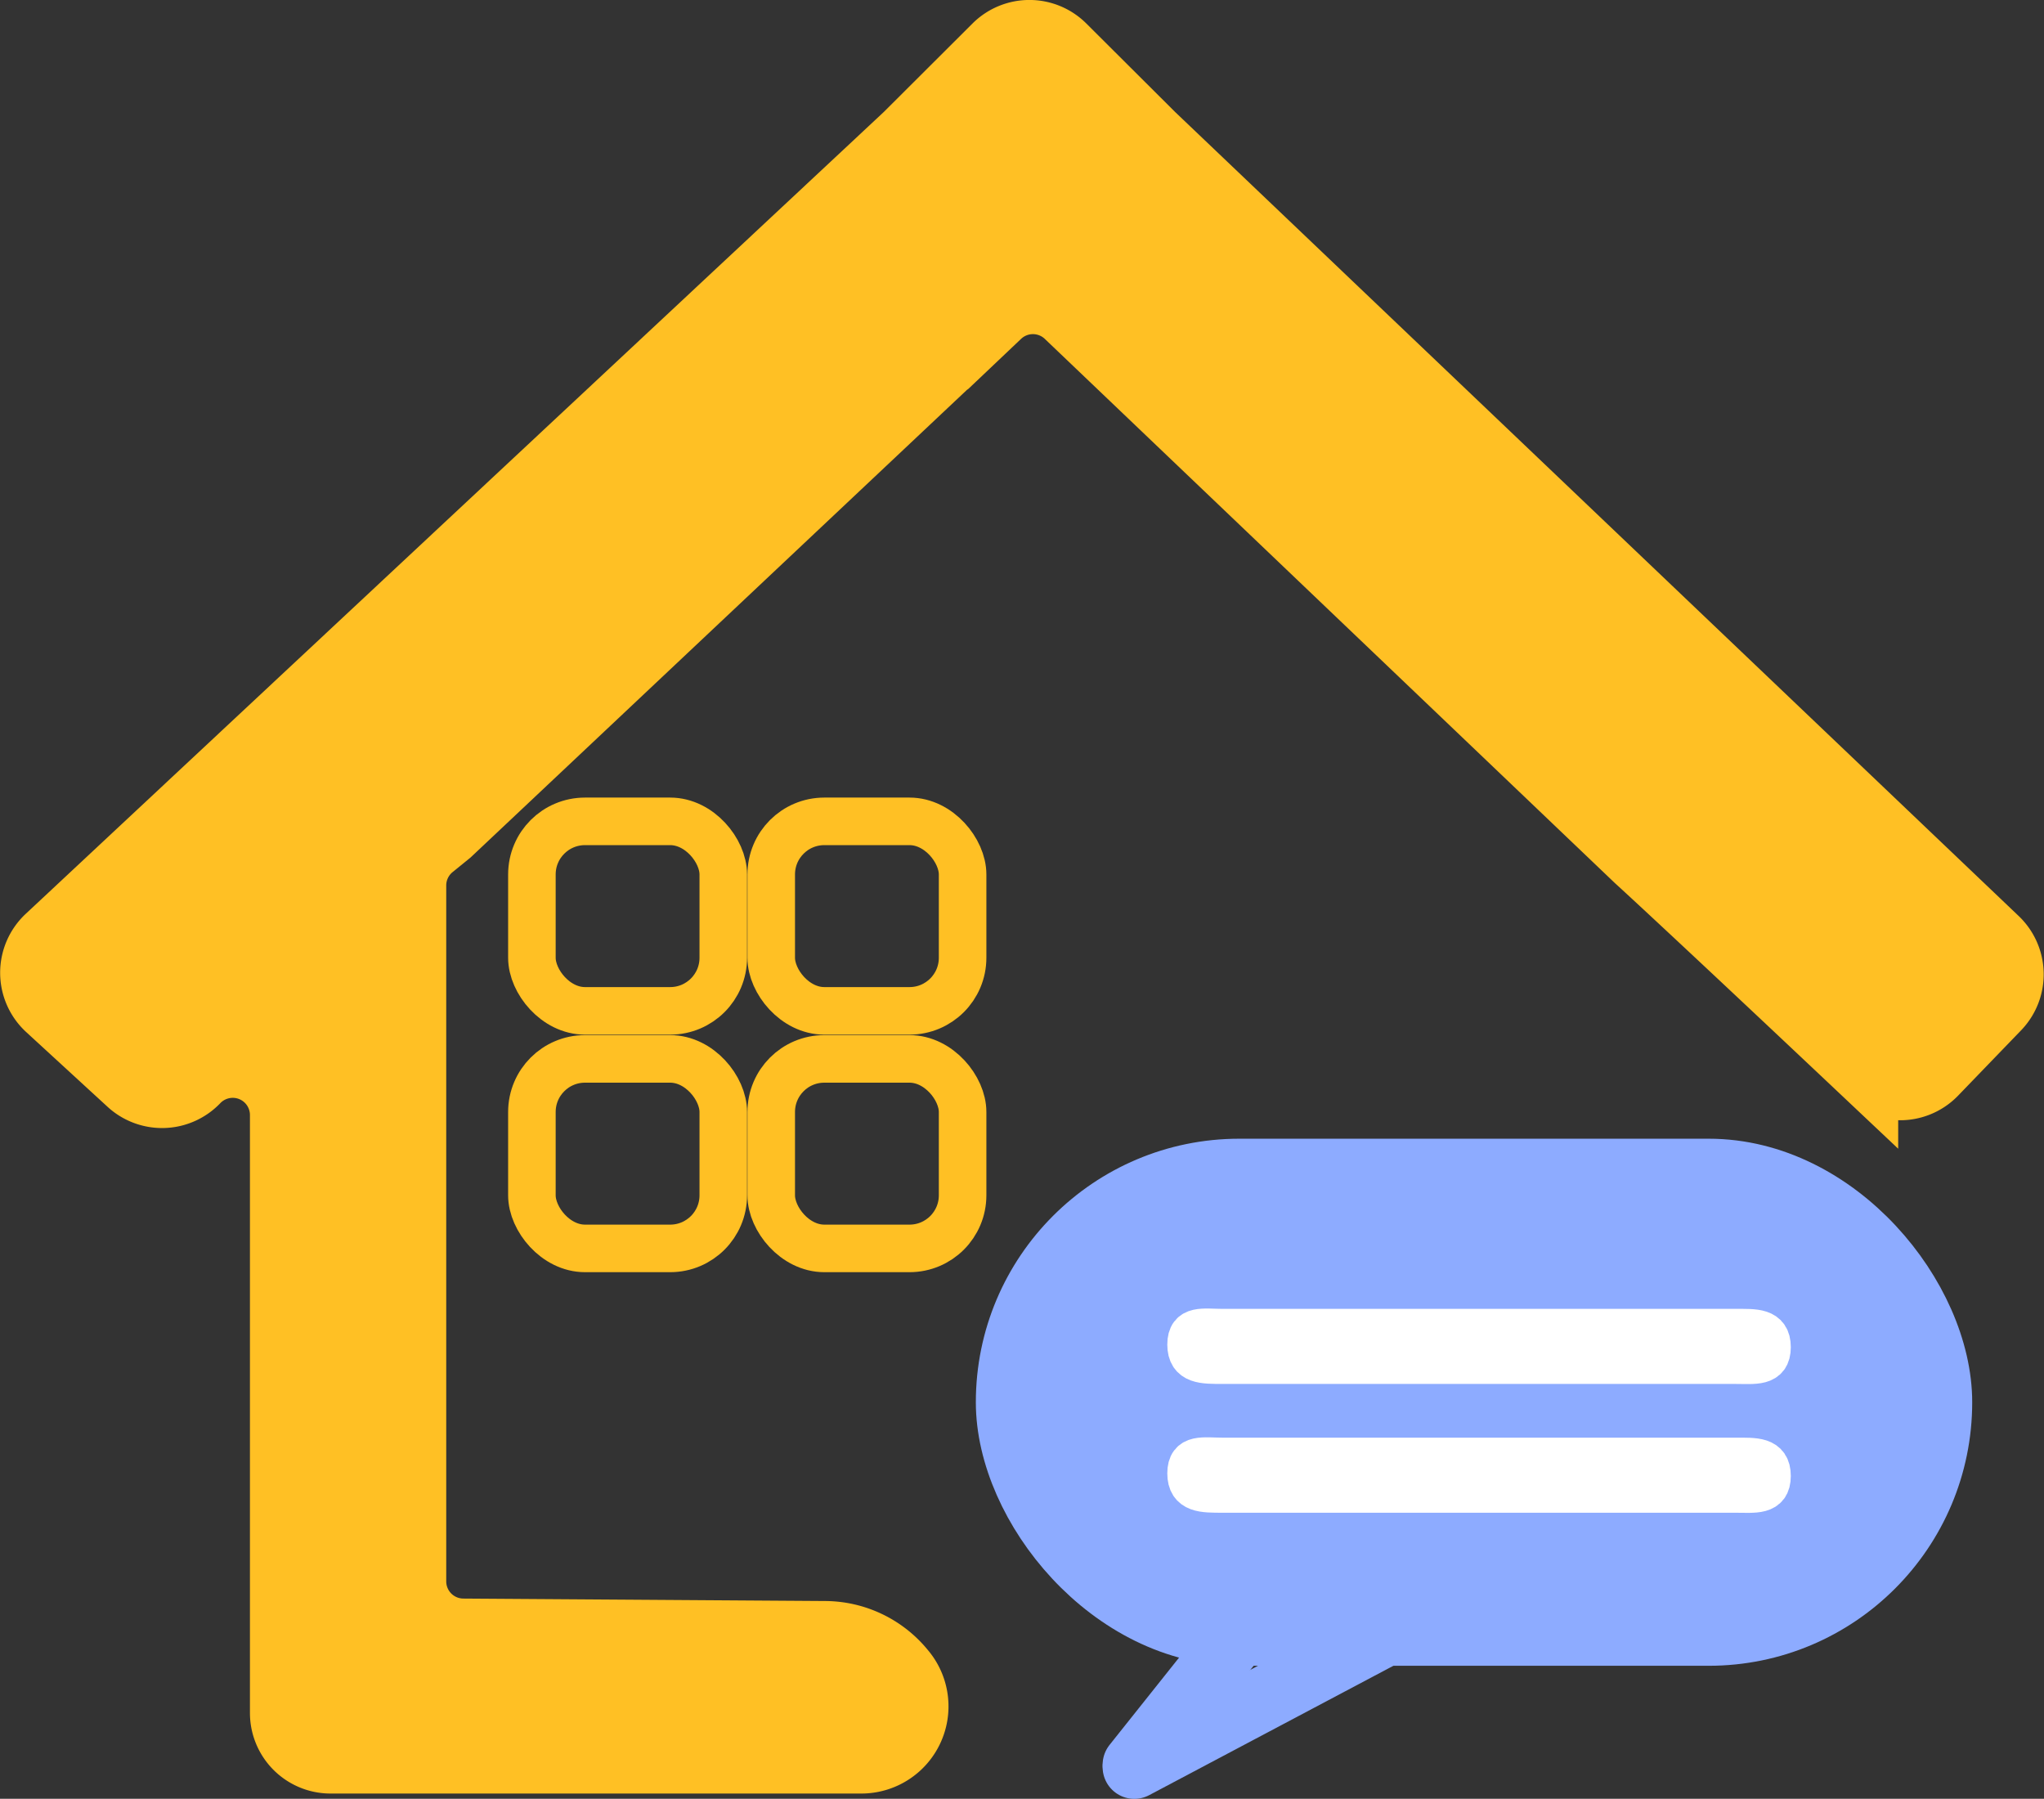 <svg xmlns="http://www.w3.org/2000/svg" viewBox="0 0 257.93 226.95"><rect x="0" y="0" width="257.93" height="226.95" fill="#333333" stroke="none"/><defs><style>.cls-1,.cls-3,.cls-5{fill:none;}.cls-1,.cls-4{stroke:#ffc024;}.cls-1,.cls-2,.cls-3,.cls-4{stroke-miterlimit:10;}.cls-1{stroke-width:6px;}.cls-2{fill:#8dabff;}.cls-2,.cls-5{stroke:#8dabff;}.cls-2,.cls-4,.cls-5{stroke-width:8px;}.cls-3{stroke:#fff;stroke-width:5px;}.cls-4{fill:#ffc024;}.cls-5{stroke-linecap:round;stroke-linejoin:round;}</style></defs><title>资源 1</title><g id="图层_2" data-name="图层 2"><g id="图层_1-2" data-name="图层 1"><rect class="cls-1" x="97.32" y="133.6" width="24.15" height="23.91" rx="6.7" ry="6.7"/><rect class="cls-1" x="67.12" y="103.63" width="24.15" height="23.91" rx="6.7" ry="6.7"/><rect class="cls-1" x="97.32" y="103.63" width="24.15" height="23.91" rx="6.7" ry="6.7"/><rect class="cls-1" x="67.12" y="133.6" width="24.15" height="23.91" rx="6.7" ry="6.7"/><rect class="cls-2" x="127.14" y="147.67" width="117.73" height="58.5" rx="29.25" ry="29.25"/><path class="cls-3" d="M218.94,167.64h-64.6c-2.51,0-4.54-.52-4.54,2s2,2.47,4.54,2.47h64.6c2.51,0,4.54.35,4.54-2.14S221.45,167.64,218.94,167.64Z"/><path class="cls-3" d="M218.94,183.89h-64.6c-2.51,0-4.54-.52-4.54,2s2,2.47,4.54,2.47h64.6c2.51,0,4.54.35,4.54-2.14S221.45,183.89,218.94,183.89Z"/><path class="cls-4" d="M104.17,206l-45.73-.31a6.17,6.17,0,0,1-6.13-6.17l0-87.81a6.17,6.17,0,0,1,2.29-4.79l2.13-1.73,69.37-65.34a6.17,6.17,0,0,1,8.49,0l71.94,68.66s5.81,5.27,29,27.15a6.18,6.18,0,0,0,8.68-.2l7.95-8.24a6.17,6.17,0,0,0-.18-8.75L145.5,17,134.25,5.79a6.17,6.17,0,0,0-8.7,0L114.31,17,6,118.2a6.17,6.17,0,0,0,0,9.06l10.28,9.44a6.17,6.17,0,0,0,8.63-.28h0a6.17,6.17,0,0,1,10.63,4.27v75.43a6.17,6.17,0,0,0,6.17,6.17h66.93A7,7,0,0,0,114,210.73l-.14-.17A12.84,12.84,0,0,0,104.17,206Z"/><line class="cls-5" x1="156.12" y1="206.35" x2="143.14" y2="222.65"/><line class="cls-5" x1="173.93" y1="206.65" x2="143.14" y2="222.96"/></g></g></svg>
